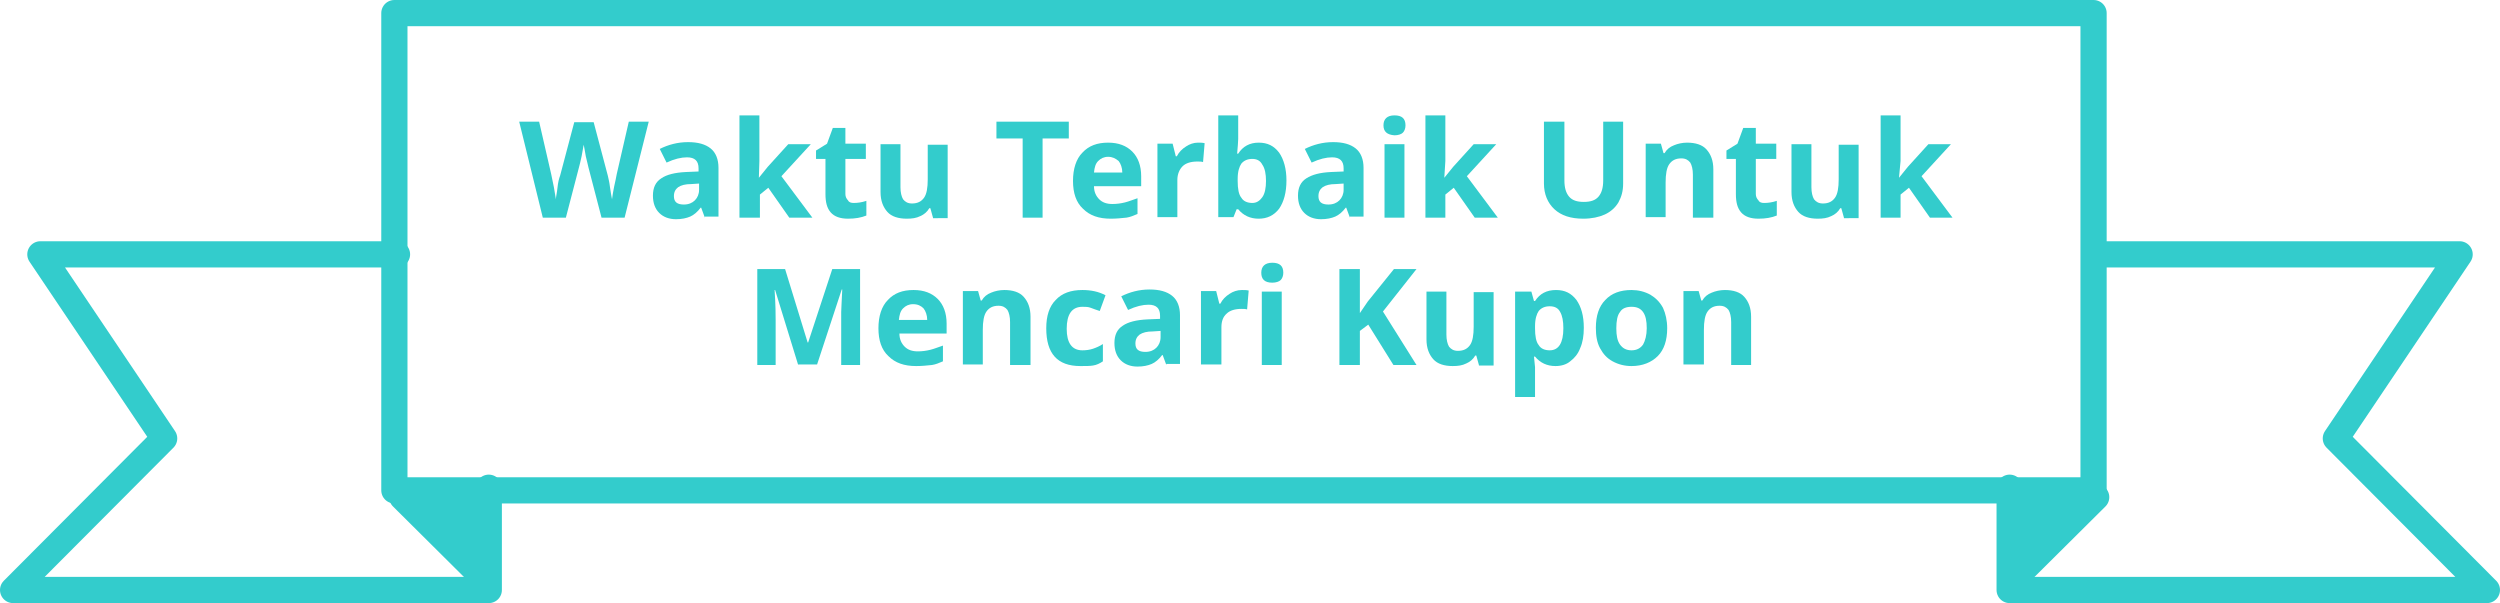 <!-- Generator: Adobe Illustrator 19.0.0, SVG Export Plug-In  -->
<svg version="1.1"
	 xmlns="http://www.w3.org/2000/svg" xmlns:xlink="http://www.w3.org/1999/xlink" xmlns:a="http://ns.adobe.com/AdobeSVGViewerExtensions/3.0/"
	 x="0px" y="0px" width="476.7px" height="115px" viewBox="0 0 476.7 115" style="enable-background:new 0 0 476.7 115;"
	 xml:space="preserve">
<style type="text/css">
	.st0{fill:none;stroke:#33CCCC;stroke-width:5;stroke-linecap:round;stroke-linejoin:round;stroke-miterlimit:10;}
	.st1{fill:#33CCCC;stroke:#33CCCC;stroke-width:5;stroke-linecap:round;stroke-linejoin:round;stroke-miterlimit:10;}
	.st2{fill:#33CCCC;}
</style>
<defs>
</defs>
<rect id="XMLID_158_" x="75.2" y="2.5" class="st0" width="324" height="91"/>
<polyline id="XMLID_157_" class="st0" points="93.2,93 93.2,112.5 2.5,112.5 31.3,83.6 7.7,48.5 75.7,48.5 "/>
<polygon id="XMLID_156_" class="st1" points="76.7,94.8 92.2,110.2 92.2,95 "/>
<polyline id="XMLID_155_" class="st0" points="383.2,93 383.2,112.5 474.2,112.5 445.4,83.6 469,48.5 400.7,48.5 "/>
<polygon id="XMLID_154_" class="st1" points="399.7,94.8 384.2,110.2 384.2,95 "/>
<g id="XMLID_15_">
	<g id="XMLID_17_">
		<path id="XMLID_84_" class="st2" d="M119.1,41.5h-4.4l-2.5-9.6c-0.1-0.3-0.2-1-0.5-2.1c-0.2-1.1-0.3-1.8-0.4-2.2
			c-0.1,0.5-0.2,1.2-0.4,2.2c-0.2,1-0.4,1.7-0.5,2.1l-2.5,9.6h-4.4L99,23.2h3.8l2.3,10c0.4,1.8,0.7,3.4,0.9,4.8
			c0-0.5,0.2-1.2,0.3-2.2s0.3-1.8,0.5-2.3l2.7-10.2h3.7l2.7,10.2c0.1,0.5,0.3,1.2,0.4,2.1s0.3,1.8,0.4,2.4c0.1-0.7,0.2-1.5,0.4-2.4
			s0.4-1.8,0.5-2.4l2.3-10h3.8L119.1,41.5z"/>
		<path id="XMLID_81_" class="st2" d="M134.4,41.5l-0.7-1.9h-0.1c-0.6,0.8-1.3,1.4-2,1.7c-0.7,0.3-1.6,0.5-2.7,0.5
			c-1.3,0-2.4-0.4-3.2-1.2c-0.8-0.8-1.2-1.9-1.2-3.3c0-1.5,0.5-2.6,1.6-3.3c1-0.7,2.6-1.1,4.7-1.2l2.4-0.1v-0.6
			c0-1.4-0.7-2.1-2.2-2.1c-1.1,0-2.4,0.3-3.9,1l-1.3-2.6c1.6-0.8,3.4-1.3,5.4-1.3c1.9,0,3.3,0.4,4.3,1.2c1,0.8,1.5,2.1,1.5,3.7v9.3
			H134.4z M133.3,35l-1.5,0.1c-1.1,0-1.9,0.2-2.5,0.6c-0.5,0.4-0.8,0.9-0.8,1.7c0,1.1,0.6,1.6,1.9,1.6c0.9,0,1.6-0.3,2.1-0.8
			s0.8-1.2,0.8-2V35z"/>
		<path id="XMLID_79_" class="st2" d="M144.7,33.9l1.7-2.1l3.9-4.3h4.3l-5.6,6.1l5.9,7.9h-4.4l-4-5.7l-1.6,1.3v4.4H141V22h3.8v8.7
			L144.7,33.9L144.7,33.9z"/>
		<path id="XMLID_77_" class="st2" d="M162.8,38.7c0.7,0,1.5-0.1,2.4-0.4v2.8c-1,0.4-2.1,0.6-3.5,0.6c-1.5,0-2.6-0.4-3.3-1.2
			c-0.7-0.8-1-1.9-1-3.5v-6.7h-1.8v-1.6l2.1-1.3l1.1-3h2.4v3h3.9v2.9h-3.9v6.7c0,0.5,0.2,0.9,0.5,1.2
			C161.9,38.6,162.3,38.7,162.8,38.7z"/>
		<path id="XMLID_75_" class="st2" d="M177.9,41.5l-0.5-1.8h-0.2c-0.4,0.7-1,1.2-1.7,1.5c-0.8,0.4-1.6,0.5-2.6,0.5
			c-1.6,0-2.9-0.4-3.7-1.3c-0.8-0.9-1.3-2.1-1.3-3.8v-9.1h3.8v8.2c0,1,0.2,1.8,0.5,2.3c0.4,0.5,0.9,0.8,1.7,0.8
			c1.1,0,1.8-0.4,2.3-1.1c0.5-0.7,0.7-1.9,0.7-3.5v-6.6h3.8v14H177.9z"/>
		<path id="XMLID_73_" class="st2" d="M198.9,41.5H195V26.4h-5v-3.2h13.8v3.2h-5V41.5z"/>
		<path id="XMLID_70_" class="st2" d="M211.8,41.7c-2.3,0-4-0.6-5.3-1.9c-1.3-1.2-1.9-3-1.9-5.3c0-2.3,0.6-4.2,1.8-5.4
			c1.2-1.3,2.8-1.9,4.9-1.9c2,0,3.5,0.6,4.6,1.7c1.1,1.1,1.7,2.7,1.7,4.7v1.9h-9c0,1.1,0.4,1.9,1,2.5s1.4,0.9,2.5,0.9
			c0.8,0,1.6-0.1,2.4-0.3c0.8-0.2,1.5-0.5,2.4-0.8v3c-0.7,0.3-1.4,0.6-2.1,0.7C213.8,41.6,212.9,41.7,211.8,41.7z M211.3,29.9
			c-0.8,0-1.4,0.3-1.9,0.8c-0.5,0.5-0.7,1.2-0.8,2.2h5.4c0-0.9-0.3-1.7-0.7-2.2C212.7,30.2,212.1,29.9,211.3,29.9z"/>
		<path id="XMLID_68_" class="st2" d="M228.4,27.2c0.5,0,0.9,0,1.3,0.1l-0.3,3.6c-0.3-0.1-0.7-0.1-1.1-0.1c-1.2,0-2.2,0.3-2.8,0.9
			s-1,1.5-1,2.6v7.1h-3.8v-14h2.9l0.6,2.4h0.2c0.4-0.8,1-1.4,1.8-1.9C226.8,27.5,227.6,27.2,228.4,27.2z"/>
		<path id="XMLID_65_" class="st2" d="M240,27.2c1.7,0,2.9,0.6,3.9,1.9c0.9,1.3,1.4,3.1,1.4,5.3c0,2.3-0.5,4.1-1.4,5.4
			c-1,1.3-2.3,1.9-3.9,1.9c-1.6,0-2.9-0.6-3.9-1.8h-0.3l-0.6,1.5h-2.9V22h3.8v4.5c0,0.6-0.1,1.5-0.2,2.8h0.2
			C237,27.9,238.3,27.2,240,27.2z M238.8,30.3c-0.9,0-1.6,0.3-2.1,0.9c-0.4,0.6-0.7,1.5-0.7,2.9v0.4c0,1.5,0.2,2.6,0.7,3.2
			c0.4,0.7,1.2,1,2.1,1c0.8,0,1.4-0.4,1.9-1.1c0.5-0.7,0.7-1.8,0.7-3.1s-0.2-2.4-0.7-3.1C240.3,30.6,239.6,30.3,238.8,30.3z"/>
		<path id="XMLID_62_" class="st2" d="M257.4,41.5l-0.7-1.9h-0.1c-0.6,0.8-1.3,1.4-2,1.7c-0.7,0.3-1.6,0.5-2.7,0.5
			c-1.3,0-2.4-0.4-3.2-1.2c-0.8-0.8-1.2-1.9-1.2-3.3c0-1.5,0.5-2.6,1.6-3.3s2.6-1.1,4.7-1.2l2.4-0.1v-0.6c0-1.4-0.7-2.1-2.2-2.1
			c-1.1,0-2.4,0.3-3.9,1l-1.3-2.6c1.6-0.8,3.4-1.3,5.4-1.3c1.9,0,3.3,0.4,4.3,1.2c1,0.8,1.5,2.1,1.5,3.7v9.3H257.4z M256.2,35
			l-1.5,0.1c-1.1,0-1.9,0.2-2.5,0.6c-0.5,0.4-0.8,0.9-0.8,1.7c0,1.1,0.6,1.6,1.9,1.6c0.9,0,1.6-0.3,2.1-0.8c0.5-0.5,0.8-1.2,0.8-2
			V35z"/>
		<path id="XMLID_59_" class="st2" d="M263.8,23.9c0-1.2,0.7-1.9,2.1-1.9s2.1,0.6,2.1,1.9c0,0.6-0.2,1.1-0.5,1.4
			c-0.3,0.3-0.9,0.5-1.6,0.5C264.5,25.7,263.8,25.1,263.8,23.9z M267.8,41.5H264v-14h3.8V41.5z"/>
		<path id="XMLID_57_" class="st2" d="M275.4,33.9l1.7-2.1l3.9-4.3h4.3l-5.6,6.1l5.9,7.9h-4.4l-4-5.7l-1.6,1.3v4.4h-3.8V22h3.8v8.7
			L275.4,33.9L275.4,33.9z"/>
		<path id="XMLID_55_" class="st2" d="M309.5,23.2V35c0,1.4-0.3,2.5-0.9,3.6c-0.6,1-1.5,1.8-2.6,2.3c-1.1,0.5-2.5,0.8-4.1,0.8
			c-2.4,0-4.2-0.6-5.5-1.8c-1.3-1.2-2-2.9-2-4.9V23.2h3.9v11.2c0,1.4,0.3,2.4,0.9,3.1c0.6,0.7,1.5,1,2.8,1c1.3,0,2.2-0.3,2.8-1
			s0.9-1.7,0.9-3.1V23.2H309.5z"/>
		<path id="XMLID_53_" class="st2" d="M326.6,41.5h-3.8v-8.2c0-1-0.2-1.8-0.5-2.3c-0.4-0.5-0.9-0.8-1.7-0.8c-1.1,0-1.8,0.4-2.3,1.1
			c-0.5,0.7-0.7,1.9-0.7,3.5v6.6h-3.8v-14h2.9l0.5,1.8h0.2c0.4-0.7,1-1.2,1.8-1.5c0.7-0.3,1.6-0.5,2.5-0.5c1.6,0,2.9,0.4,3.7,1.3
			c0.8,0.9,1.3,2.1,1.3,3.8V41.5z"/>
		<path id="XMLID_51_" class="st2" d="M336.4,38.7c0.7,0,1.5-0.1,2.4-0.4v2.8c-1,0.4-2.1,0.6-3.5,0.6c-1.5,0-2.6-0.4-3.3-1.2
			c-0.7-0.8-1-1.9-1-3.5v-6.7h-1.8v-1.6l2.1-1.3l1.1-3h2.4v3h3.9v2.9h-3.9v6.7c0,0.5,0.2,0.9,0.5,1.2
			C335.5,38.6,335.9,38.7,336.4,38.7z"/>
		<path id="XMLID_49_" class="st2" d="M351.6,41.5l-0.5-1.8h-0.2c-0.4,0.7-1,1.2-1.7,1.5c-0.8,0.4-1.6,0.5-2.6,0.5
			c-1.6,0-2.9-0.4-3.7-1.3c-0.8-0.9-1.3-2.1-1.3-3.8v-9.1h3.8v8.2c0,1,0.2,1.8,0.5,2.3c0.4,0.5,0.9,0.8,1.7,0.8
			c1.1,0,1.8-0.4,2.3-1.1c0.5-0.7,0.7-1.9,0.7-3.5v-6.6h3.8v14H351.6z"/>
		<path id="XMLID_47_" class="st2" d="M362.1,33.9l1.7-2.1l3.9-4.3h4.3l-5.6,6.1l5.9,7.9H368l-4-5.7l-1.6,1.3v4.4h-3.8V22h3.8v8.7
			L362.1,33.9L362.1,33.9z"/>
		<path id="XMLID_45_" class="st2" d="M152.2,69.6l-4.4-14.3h-0.1c0.2,2.9,0.2,4.9,0.2,5.8v8.5h-3.5V51.3h5.3l4.3,14h0.1l4.6-14h5.3
			v18.3h-3.6v-8.7c0-0.4,0-0.9,0-1.4c0-0.5,0.1-2,0.2-4.3h-0.1l-4.7,14.3H152.2z"/>
		<path id="XMLID_42_" class="st2" d="M174.7,69.8c-2.3,0-4-0.6-5.3-1.9c-1.3-1.2-1.9-3-1.9-5.3c0-2.3,0.6-4.2,1.8-5.4
			c1.2-1.3,2.8-1.9,4.9-1.9c2,0,3.5,0.6,4.6,1.7c1.1,1.1,1.7,2.7,1.7,4.7v1.9h-9c0,1.1,0.4,1.9,1,2.5c0.6,0.6,1.4,0.9,2.5,0.9
			c0.8,0,1.6-0.1,2.4-0.3c0.8-0.2,1.5-0.5,2.4-0.8v3c-0.7,0.3-1.4,0.6-2.1,0.7C176.7,69.7,175.8,69.8,174.7,69.8z M174.1,58
			c-0.8,0-1.4,0.3-1.9,0.8c-0.5,0.5-0.7,1.2-0.8,2.2h5.4c0-0.9-0.3-1.7-0.7-2.2C175.6,58.3,175,58,174.1,58z"/>
		<path id="XMLID_40_" class="st2" d="M196.4,69.6h-3.8v-8.2c0-1-0.2-1.8-0.5-2.3c-0.4-0.5-0.9-0.8-1.7-0.8c-1.1,0-1.8,0.4-2.3,1.1
			c-0.5,0.7-0.7,1.9-0.7,3.5v6.6h-3.8v-14h2.9l0.5,1.8h0.2c0.4-0.7,1-1.2,1.8-1.5c0.7-0.3,1.6-0.5,2.5-0.5c1.6,0,2.9,0.4,3.7,1.3
			c0.8,0.9,1.3,2.1,1.3,3.8V69.6z"/>
		<path id="XMLID_38_" class="st2" d="M206,69.8c-4.4,0-6.5-2.4-6.5-7.2c0-2.4,0.6-4.2,1.8-5.4c1.2-1.3,2.9-1.9,5.1-1.9
			c1.6,0,3.1,0.3,4.4,1l-1.1,3c-0.6-0.2-1.2-0.4-1.7-0.6c-0.5-0.2-1-0.2-1.6-0.2c-2,0-3,1.4-3,4.2c0,2.7,1,4.1,3,4.1
			c0.7,0,1.4-0.1,2-0.3c0.6-0.2,1.3-0.5,1.9-0.9v3.3c-0.6,0.4-1.2,0.7-1.9,0.8C207.8,69.8,207,69.8,206,69.8z"/>
		<path id="XMLID_35_" class="st2" d="M222.4,69.6l-0.7-1.9h-0.1c-0.6,0.8-1.3,1.4-2,1.7c-0.7,0.3-1.6,0.5-2.7,0.5
			c-1.3,0-2.4-0.4-3.2-1.2c-0.8-0.8-1.2-1.9-1.2-3.3c0-1.5,0.5-2.6,1.6-3.3c1-0.7,2.6-1.1,4.7-1.2l2.4-0.1v-0.6
			c0-1.4-0.7-2.1-2.2-2.1c-1.1,0-2.4,0.3-3.9,1l-1.3-2.6c1.6-0.8,3.4-1.3,5.4-1.3c1.9,0,3.3,0.4,4.3,1.2s1.5,2.1,1.5,3.7v9.3H222.4z
			 M221.3,63.1l-1.5,0.1c-1.1,0-1.9,0.2-2.5,0.6c-0.5,0.4-0.8,0.9-0.8,1.7c0,1.1,0.6,1.6,1.9,1.6c0.9,0,1.6-0.3,2.1-0.8
			c0.5-0.5,0.8-1.2,0.8-2V63.1z"/>
		<path id="XMLID_33_" class="st2" d="M236.8,55.3c0.5,0,0.9,0,1.3,0.1l-0.3,3.6c-0.3-0.1-0.7-0.1-1.1-0.1c-1.2,0-2.2,0.3-2.8,0.9
			c-0.7,0.6-1,1.5-1,2.6v7.1H229v-14h2.9l0.6,2.4h0.2c0.4-0.8,1-1.4,1.8-1.9C235.1,55.6,235.9,55.3,236.8,55.3z"/>
		<path id="XMLID_30_" class="st2" d="M240.5,52c0-1.2,0.7-1.9,2.1-1.9c1.4,0,2.1,0.6,2.1,1.9c0,0.6-0.2,1.1-0.5,1.4
			c-0.3,0.3-0.9,0.5-1.6,0.5C241.1,53.9,240.5,53.2,240.5,52z M244.4,69.6h-3.8v-14h3.8V69.6z"/>
		<path id="XMLID_28_" class="st2" d="M270.1,69.6h-4.4l-4.8-7.7l-1.6,1.2v6.5h-3.9V51.3h3.9v8.4l1.5-2.2l5-6.2h4.3l-6.4,8.1
			L270.1,69.6z"/>
		<path id="XMLID_26_" class="st2" d="M282,69.6l-0.5-1.8h-0.2c-0.4,0.7-1,1.2-1.7,1.5c-0.8,0.4-1.6,0.5-2.6,0.5
			c-1.6,0-2.9-0.4-3.7-1.3c-0.8-0.9-1.3-2.1-1.3-3.8v-9.1h3.8v8.2c0,1,0.2,1.8,0.5,2.3c0.4,0.5,0.9,0.8,1.7,0.8
			c1.1,0,1.8-0.4,2.3-1.1c0.5-0.7,0.7-1.9,0.7-3.5v-6.6h3.8v14H282z"/>
		<path id="XMLID_23_" class="st2" d="M296.6,69.8c-1.6,0-2.9-0.6-3.9-1.8h-0.2c0.1,1.2,0.2,1.8,0.2,2v5.7h-3.8V55.6h3.1l0.5,1.8
			h0.2c0.9-1.4,2.2-2.1,4-2.1c1.7,0,2.9,0.6,3.9,1.9c0.9,1.3,1.4,3,1.4,5.3c0,1.5-0.2,2.8-0.7,3.9c-0.4,1.1-1.1,1.9-1.9,2.5
			C298.7,69.5,297.7,69.8,296.6,69.8z M295.5,58.4c-0.9,0-1.6,0.3-2.1,0.9c-0.4,0.6-0.7,1.5-0.7,2.9v0.4c0,1.5,0.2,2.6,0.7,3.2
			c0.4,0.7,1.2,1,2.1,1c1.7,0,2.6-1.4,2.6-4.2c0-1.4-0.2-2.4-0.6-3.1C297.1,58.7,296.4,58.4,295.5,58.4z"/>
		<path id="XMLID_20_" class="st2" d="M317.9,62.6c0,2.3-0.6,4.1-1.8,5.3s-2.9,1.9-5,1.9c-1.3,0-2.5-0.3-3.6-0.9s-1.8-1.4-2.4-2.5
			c-0.6-1.1-0.8-2.4-0.8-3.9c0-2.3,0.6-4.1,1.8-5.3c1.2-1.3,2.9-1.9,5-1.9c1.3,0,2.5,0.3,3.6,0.9c1,0.6,1.8,1.4,2.4,2.5
			C317.6,59.8,317.9,61.1,317.9,62.6z M308.2,62.6c0,1.4,0.2,2.4,0.7,3.1c0.5,0.7,1.2,1.1,2.2,1.1c1,0,1.7-0.4,2.2-1.1
			c0.4-0.7,0.7-1.8,0.7-3.1c0-1.4-0.2-2.4-0.7-3.1c-0.5-0.7-1.2-1-2.2-1c-1,0-1.8,0.3-2.2,1C308.4,60.1,308.2,61.2,308.2,62.6z"/>
		<path id="XMLID_18_" class="st2" d="M333.9,69.6h-3.8v-8.2c0-1-0.2-1.8-0.5-2.3c-0.4-0.5-0.9-0.8-1.7-0.8c-1.1,0-1.8,0.4-2.3,1.1
			c-0.5,0.7-0.7,1.9-0.7,3.5v6.6H321v-14h2.9l0.5,1.8h0.2c0.4-0.7,1-1.2,1.8-1.5c0.7-0.3,1.6-0.5,2.5-0.5c1.6,0,2.9,0.4,3.7,1.3
			c0.8,0.9,1.3,2.1,1.3,3.8V69.6z"/>
	</g>
</g>
</svg>